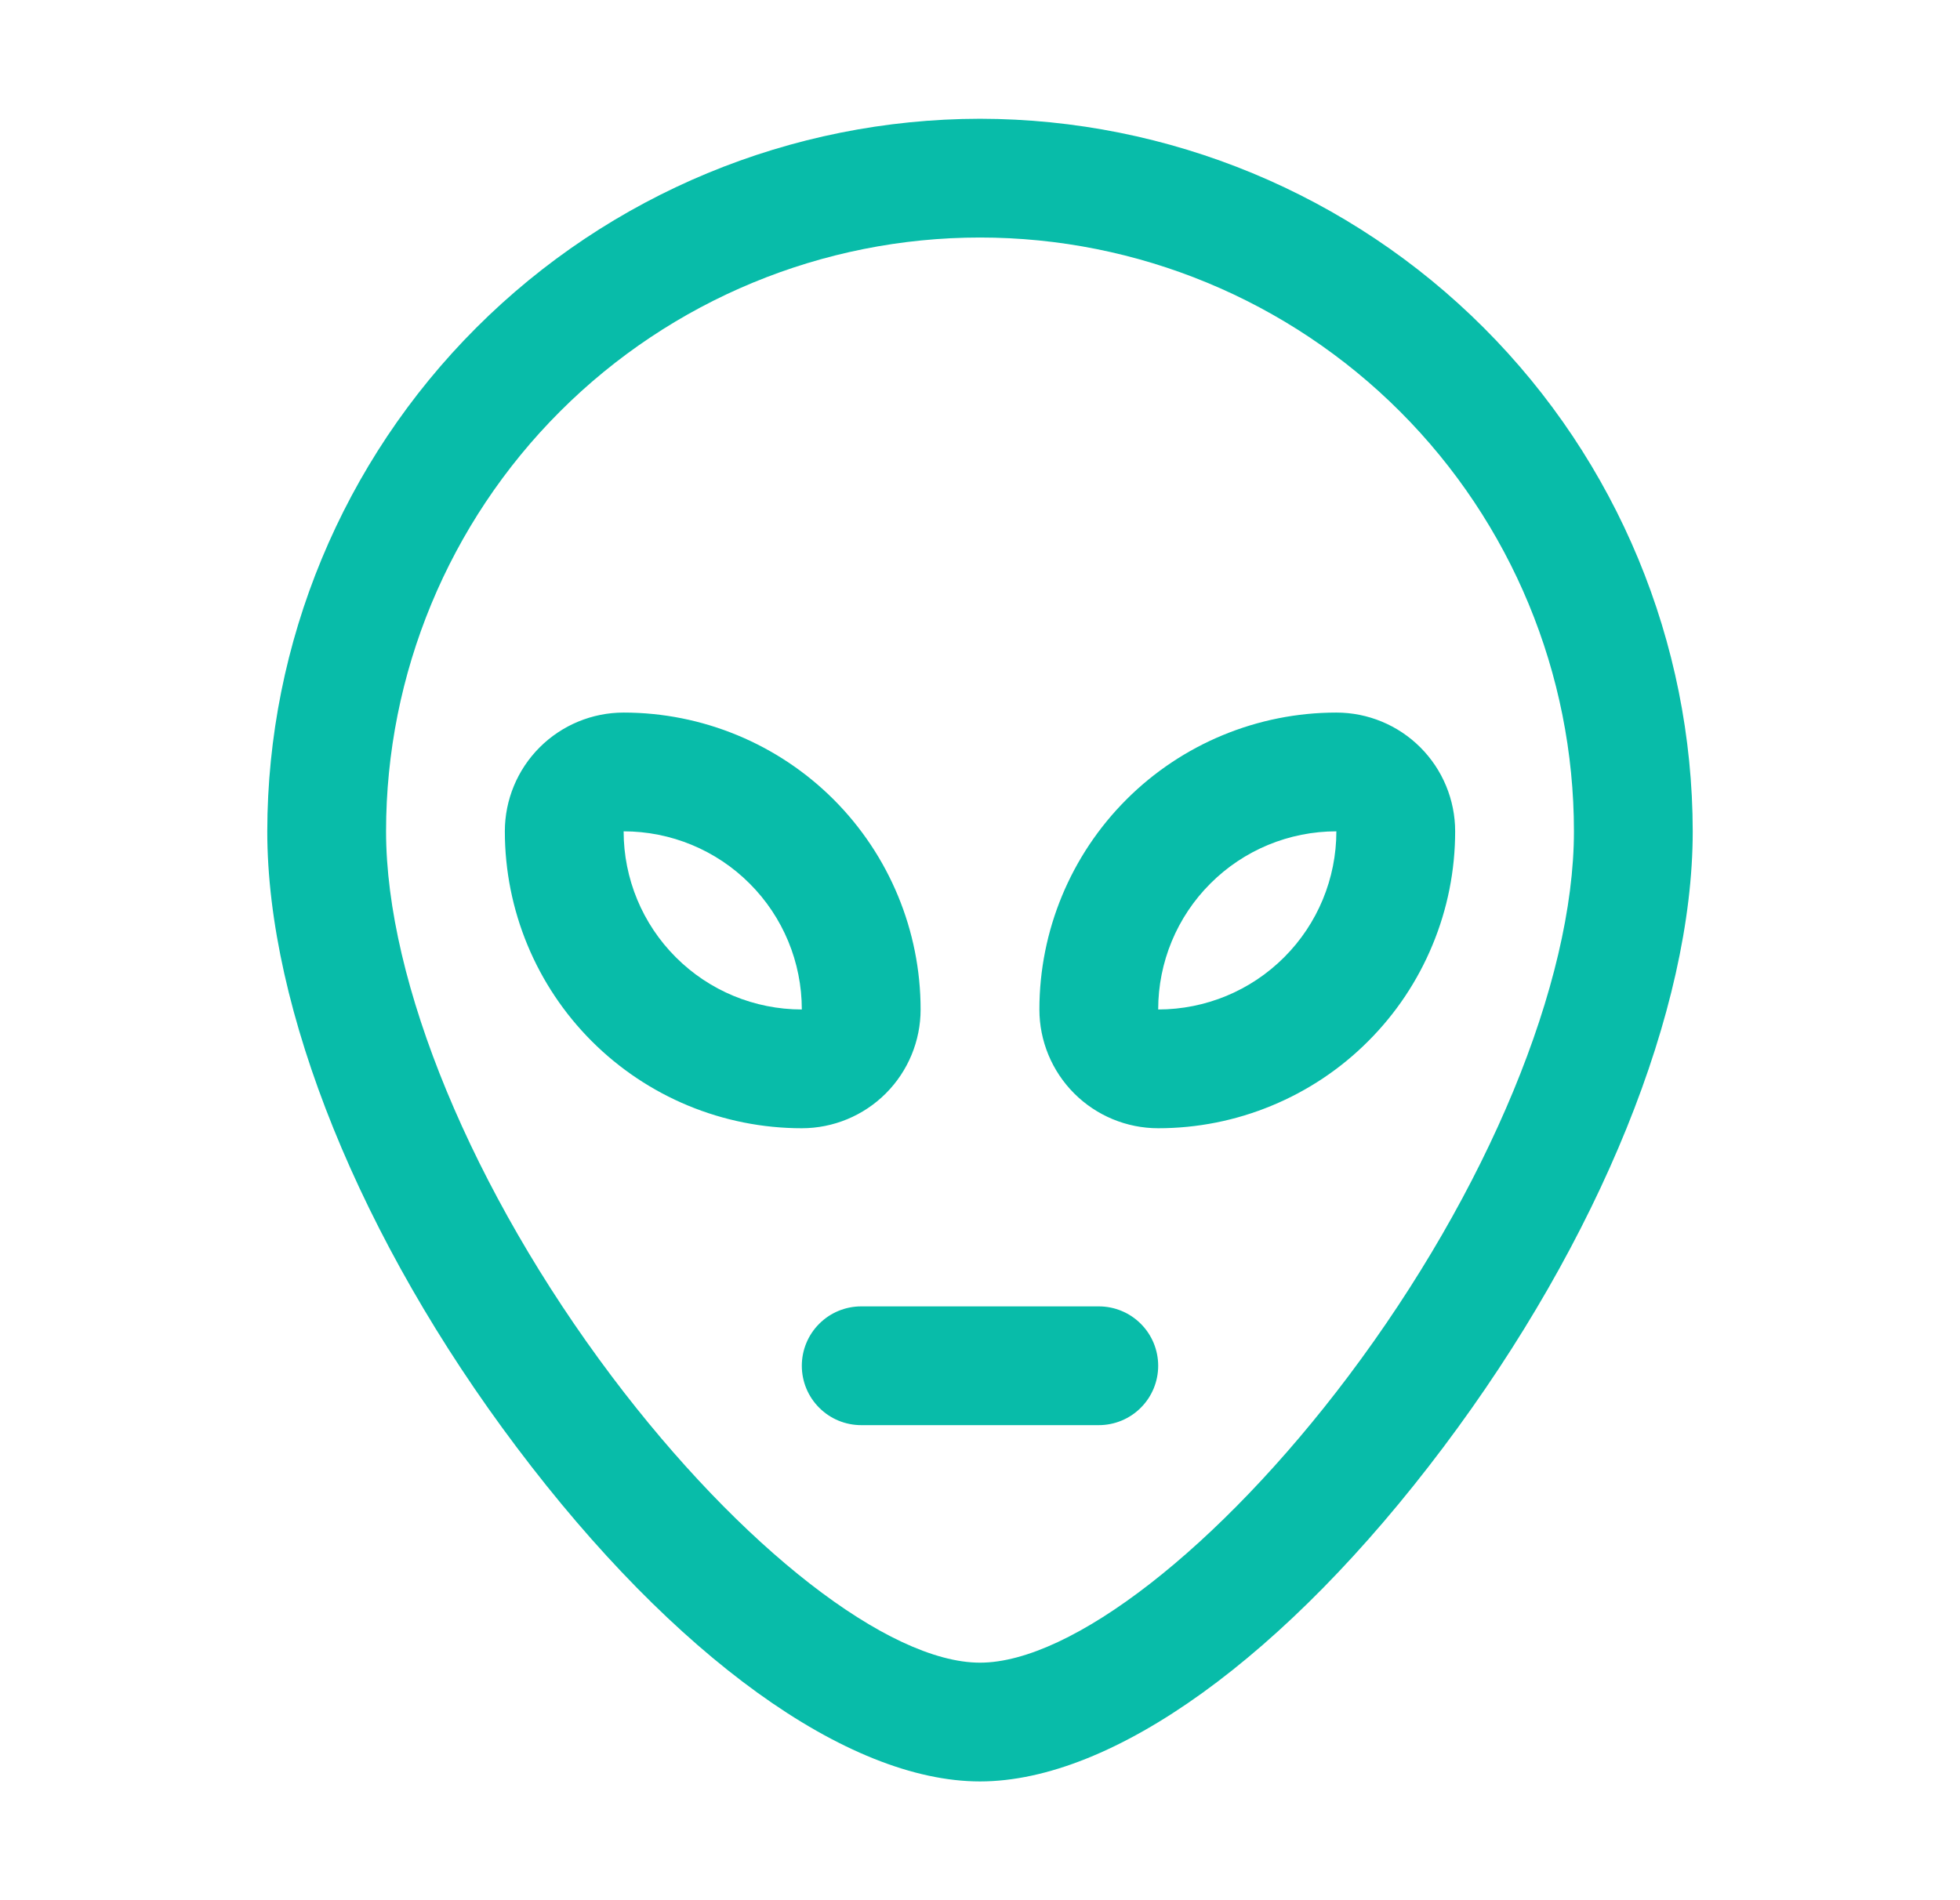 <svg width="33" height="32" viewBox="0 0 33 32" fill="none" xmlns="http://www.w3.org/2000/svg">
<path d="M16.5 2C13.319 2.004 10.268 3.269 8.019 5.519C5.769 7.768 4.504 10.819 4.5 14C4.5 17 6.07 20.883 8.701 24.375C11.349 27.894 14.264 30 16.5 30C18.736 30 21.651 27.899 24.299 24.375C26.93 20.875 28.5 17 28.5 14C28.496 10.819 27.231 7.768 24.981 5.519C22.732 3.269 19.681 2.004 16.5 2ZM22.701 23.177C20.53 26.061 18.039 28 16.5 28C14.961 28 12.47 26.061 10.299 23.177C7.956 20.062 6.5 16.546 6.5 14C6.5 11.348 7.554 8.804 9.429 6.929C11.304 5.054 13.848 4 16.5 4C19.152 4 21.696 5.054 23.571 6.929C25.446 8.804 26.5 11.348 26.5 14C26.5 16.546 25.044 20.062 22.701 23.177ZM15.5 17C15.5 15.674 14.973 14.402 14.036 13.464C13.098 12.527 11.826 12 10.5 12C9.97 12 9.461 12.211 9.086 12.586C8.711 12.961 8.5 13.47 8.5 14C8.5 15.326 9.027 16.598 9.964 17.535C10.902 18.473 12.174 19 13.5 19C14.03 19 14.539 18.789 14.914 18.414C15.289 18.039 15.5 17.53 15.5 17ZM10.5 14C11.296 14 12.059 14.316 12.621 14.879C13.184 15.441 13.5 16.204 13.5 17C12.704 17 11.941 16.684 11.379 16.121C10.816 15.559 10.5 14.796 10.5 14ZM22.5 12C21.174 12 19.902 12.527 18.965 13.464C18.027 14.402 17.5 15.674 17.5 17C17.5 17.53 17.711 18.039 18.086 18.414C18.461 18.789 18.97 19 19.5 19C20.157 19 20.807 18.871 21.413 18.619C22.02 18.368 22.571 18 23.035 17.535C23.5 17.071 23.868 16.52 24.119 15.913C24.371 15.307 24.5 14.657 24.5 14C24.5 13.47 24.289 12.961 23.914 12.586C23.539 12.211 23.03 12 22.5 12ZM19.5 17C19.5 16.204 19.816 15.441 20.379 14.879C20.941 14.316 21.704 14 22.5 14C22.5 14.796 22.184 15.559 21.621 16.121C21.059 16.684 20.296 17 19.5 17ZM19.5 23C19.5 23.265 19.395 23.52 19.207 23.707C19.02 23.895 18.765 24 18.5 24H14.5C14.235 24 13.98 23.895 13.793 23.707C13.605 23.52 13.5 23.265 13.5 23C13.5 22.735 13.605 22.48 13.793 22.293C13.98 22.105 14.235 22 14.5 22H18.5C18.765 22 19.02 22.105 19.207 22.293C19.395 22.48 19.5 22.735 19.5 23Z" fill="#08BCA9"/>
</svg>
